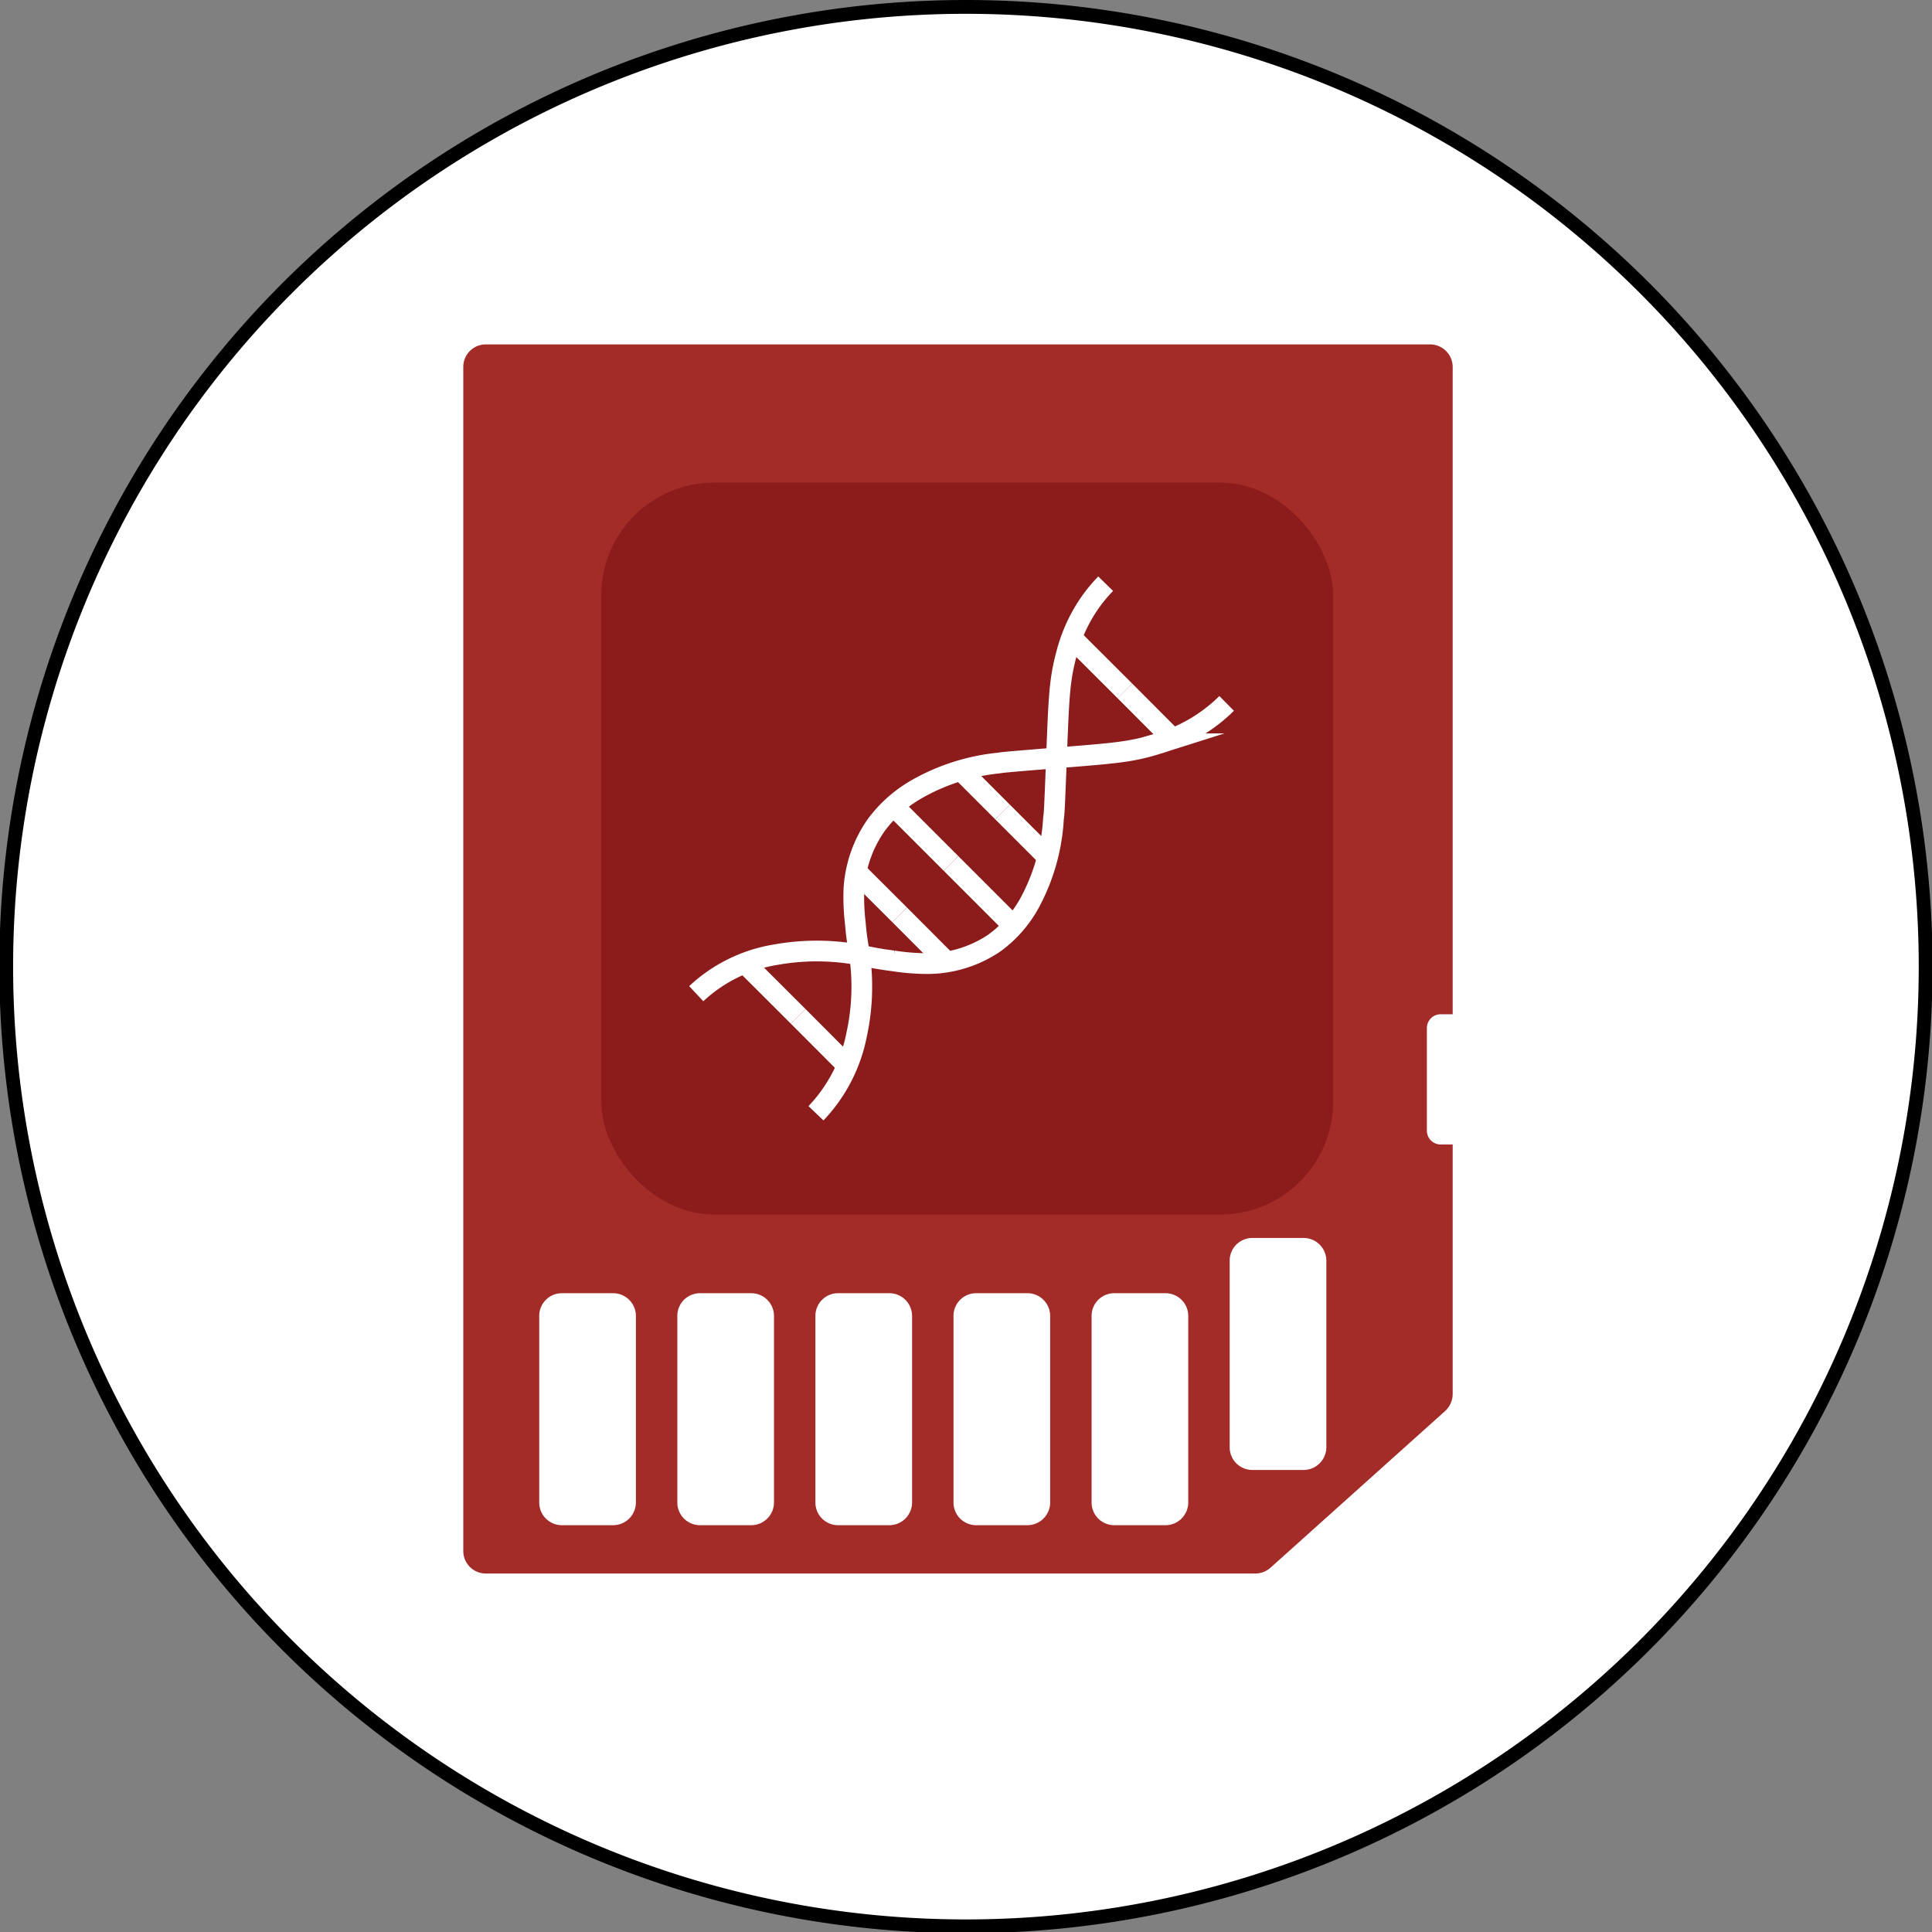 <svg id="Layer_1" data-name="Layer 1" xmlns="http://www.w3.org/2000/svg" viewBox="0 0 139.91 139.91"><rect x="0" y="0" width="139.91" height="139.91" fill="#808080" stroke="none"/><defs><style>.cls-1{fill:#fff;}.cls-2{fill:#a32c28;stroke:#a32c28;}.cls-2,.cls-3,.cls-4{stroke-miterlimit:10;}.cls-3{fill:#8c1c1c;stroke:#8c1c1c;}.cls-4{fill:none;stroke:#fff;stroke-width:1.5px;}</style></defs><circle class="cls-1" cx="960.38" cy="540.38" r="69.45" transform="translate(-991.25 366.94) rotate(-45)"/><path d="M960.38,471.43a69,69,0,1,1-69,68.95,69,69,0,0,1,69-68.95m0-1a70,70,0,1,0,70,69.95,70,70,0,0,0-70-69.95Z" transform="translate(-890.43 -470.43)"/><path class="cls-2" d="M994.77,572.22,982.1,583.59a1.18,1.18,0,0,1-.76.29H925.61a1.13,1.13,0,0,1-1.13-1.14V497a1.13,1.13,0,0,1,1.13-1.13H994a1.14,1.14,0,0,1,1.13,1.13v74.36A1.19,1.19,0,0,1,994.77,572.22Z" transform="translate(-890.43 -470.43)"/><rect class="cls-3" x="44.04" y="35.45" width="52" height="52" rx="7.66"/><rect class="cls-1" x="103.88" y="73.95" width="4.33" height="8.33" rx="0.45"/><path class="cls-1" d="M998.14,544.88v7.33h-3.33v-7.33h3.33m.05-1h-3.43a1,1,0,0,0-1,1v7.43a1,1,0,0,0,1,1h3.43a1,1,0,0,0,.95-1v-7.43a1,1,0,0,0-.95-1Z" transform="translate(-890.43 -470.43)"/><rect class="cls-1" x="39.54" y="94.15" width="6" height="15.8" rx="1.15"/><path class="cls-1" d="M934.83,565.08a.66.66,0,0,1,.65.65v13.5a.66.66,0,0,1-.65.65h-3.71a.65.65,0,0,1-.64-.65v-13.5a.65.65,0,0,1,.64-.65h3.71m0-1h-3.71a1.64,1.64,0,0,0-1.64,1.65v13.5a1.64,1.64,0,0,0,1.64,1.65h3.71a1.65,1.65,0,0,0,1.65-1.65v-13.5a1.65,1.65,0,0,0-1.65-1.65Z" transform="translate(-890.43 -470.43)"/><rect class="cls-1" x="49.54" y="94.15" width="6" height="15.8" rx="1.15"/><path class="cls-1" d="M944.83,565.08a.66.66,0,0,1,.65.65v13.5a.66.66,0,0,1-.65.65h-3.71a.65.65,0,0,1-.64-.65v-13.5a.65.65,0,0,1,.64-.65h3.71m0-1h-3.71a1.64,1.64,0,0,0-1.64,1.65v13.5a1.64,1.64,0,0,0,1.64,1.65h3.71a1.65,1.65,0,0,0,1.65-1.65v-13.5a1.65,1.65,0,0,0-1.65-1.65Z" transform="translate(-890.43 -470.43)"/><rect class="cls-1" x="59.54" y="94.15" width="6" height="15.8" rx="1.15"/><path class="cls-1" d="M954.83,565.08a.66.66,0,0,1,.65.65v13.5a.66.66,0,0,1-.65.65h-3.71a.65.65,0,0,1-.64-.65v-13.5a.65.65,0,0,1,.64-.65h3.71m0-1h-3.71a1.64,1.64,0,0,0-1.64,1.65v13.5a1.64,1.64,0,0,0,1.64,1.65h3.71a1.65,1.65,0,0,0,1.65-1.65v-13.5a1.65,1.65,0,0,0-1.65-1.65Z" transform="translate(-890.43 -470.43)"/><rect class="cls-1" x="69.54" y="94.15" width="6" height="15.8" rx="1.15"/><path class="cls-1" d="M964.83,565.08a.66.66,0,0,1,.65.65v13.5a.66.66,0,0,1-.65.65h-3.71a.65.65,0,0,1-.64-.65v-13.5a.65.65,0,0,1,.64-.65h3.71m0-1h-3.71a1.64,1.64,0,0,0-1.64,1.65v13.5a1.64,1.64,0,0,0,1.64,1.65h3.71a1.65,1.65,0,0,0,1.65-1.65v-13.5a1.65,1.65,0,0,0-1.65-1.65Z" transform="translate(-890.43 -470.43)"/><rect class="cls-1" x="79.54" y="94.15" width="6" height="15.8" rx="1.15"/><path class="cls-1" d="M974.83,565.08a.66.66,0,0,1,.65.65v13.5a.66.66,0,0,1-.65.65h-3.71a.65.65,0,0,1-.64-.65v-13.5a.65.65,0,0,1,.64-.65h3.71m0-1h-3.71a1.64,1.64,0,0,0-1.64,1.65v13.5a1.64,1.64,0,0,0,1.64,1.65h3.71a1.65,1.65,0,0,0,1.65-1.65v-13.5a1.65,1.65,0,0,0-1.65-1.65Z" transform="translate(-890.43 -470.43)"/><rect class="cls-1" x="89.54" y="90.15" width="6" height="15.8" rx="1.15"/><path class="cls-1" d="M984.83,561.08a.66.66,0,0,1,.65.65v13.5a.66.66,0,0,1-.65.65h-3.71a.65.65,0,0,1-.64-.65v-13.5a.65.65,0,0,1,.64-.65h3.71m0-1h-3.71a1.64,1.64,0,0,0-1.64,1.65v13.5a1.64,1.64,0,0,0,1.64,1.65h3.71a1.65,1.65,0,0,0,1.65-1.65v-13.5a1.65,1.65,0,0,0-1.65-1.65Z" transform="translate(-890.43 -470.43)"/><line class="cls-4" x1="69.42" y1="55.62" x2="72.6" y2="58.8"/><line class="cls-4" x1="72.6" y1="58.8" x2="75.78" y2="61.98"/><line class="cls-4" x1="64.69" y1="58.35" x2="68.87" y2="62.53"/><line class="cls-4" x1="68.87" y1="62.53" x2="73.57" y2="67.23"/><line class="cls-4" x1="61.96" y1="63.07" x2="65.15" y2="66.25"/><line class="cls-4" x1="65.15" y1="66.25" x2="68.55" y2="69.66"/><line class="cls-4" x1="53.62" y1="69.43" x2="57.8" y2="73.6"/><line class="cls-4" x1="57.8" y1="73.6" x2="61.6" y2="77.41"/><line class="cls-4" x1="84.68" y1="53.26" x2="81.46" y2="50.03"/><line class="cls-4" x1="81.46" y1="50.03" x2="77.6" y2="46.18"/><path class="cls-4" d="M949.52,551.05a11.42,11.42,0,0,0,2.94-5.67,16.32,16.32,0,0,0,.28-5.3c-.11-1-.25-1.36-.37-2.8a15.89,15.89,0,0,1-.1-2.52,9,9,0,0,1,1.62-4.59,9.54,9.54,0,0,1,2.91-2.58,15,15,0,0,1,5.93-1.9c.39-.06.56-.08,4.53-.4s5.14-.41,7-1a11.66,11.66,0,0,0,5-2.92" transform="translate(-890.43 -470.43)"/><path class="cls-4" d="M940.85,542.39a11,11,0,0,1,5.79-2.83,16.76,16.76,0,0,1,5.52-.06c1,.16,1.43.32,2.94.51a16.06,16.06,0,0,0,2.63.2,8.69,8.69,0,0,0,4.71-1.49A8.81,8.81,0,0,0,965,535.8a14.52,14.52,0,0,0,1.72-6.1c.06-.41.07-.58.23-4.71s.21-5.34.71-7.2a11.6,11.6,0,0,1,1.24-3,11,11,0,0,1,1.6-2.09" transform="translate(-890.43 -470.43)"/></svg>